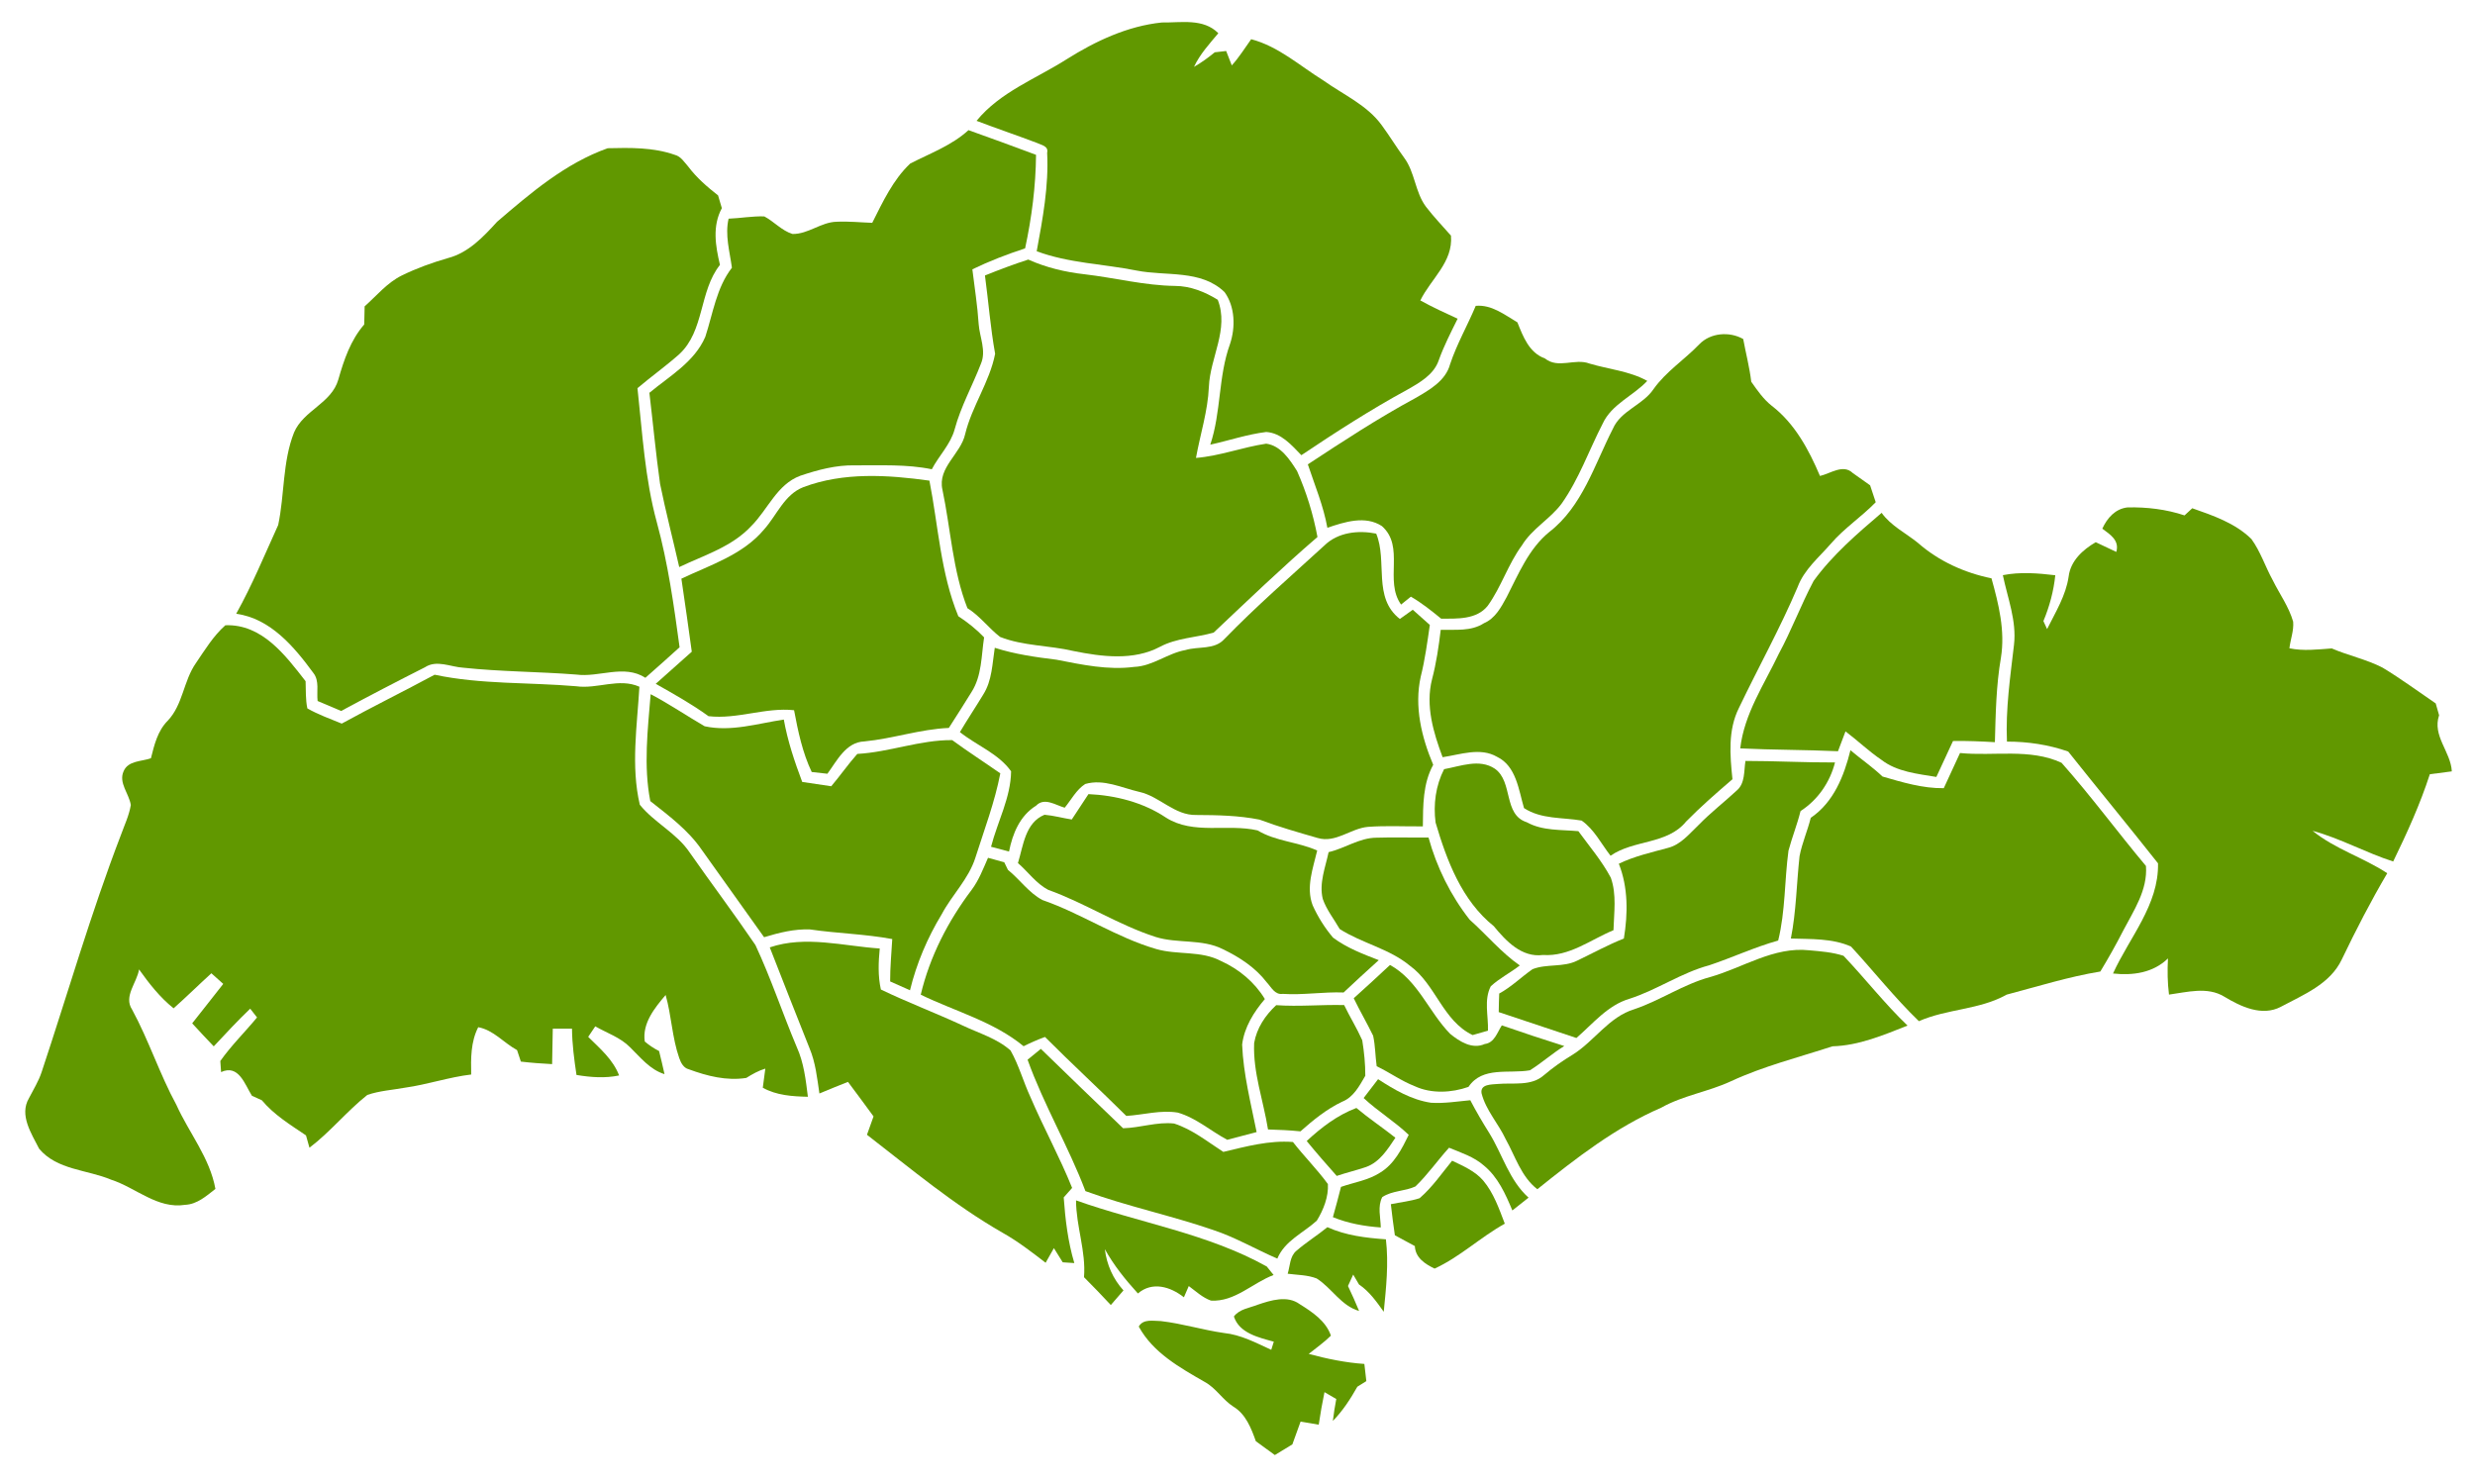 <?xml version="1.0" encoding="UTF-8" standalone="no"?>
<svg width="1004px" height="602px" viewBox="0 0 1004 602" version="1.1" xmlns="http://www.w3.org/2000/svg" xmlns:xlink="http://www.w3.org/1999/xlink" xmlns:sketch="http://www.bohemiancoding.com/sketch/ns">
    <!-- Generator: Sketch 3.1 (8751) - http://www.bohemiancoding.com/sketch -->
    <title>Slice 2</title>
    <desc>Created with Sketch.</desc>
    <defs></defs>
    <g id="Page-1" stroke="none" stroke-width="1" fill="none" fill-rule="evenodd" sketch:type="MSPage">
        <g id="bg-map" sketch:type="MSLayerGroup">
            <path d="M0,0 L1004,0 L1004,602 L0,602 L0,0 L0,0 Z" id="Shape" sketch:type="MSShapeGroup"></path>
            <path d="M432.706,24.025 C444.425,16.655 457.386,10.562 471.296,9.121 C479.072,9.249 488.127,7.315 494.224,13.481 C490.609,17.786 486.757,21.982 484.348,27.126 C487.342,25.43 490.116,23.387 492.781,21.216 C493.931,21.088 496.25,20.815 497.4,20.687 C497.984,22.146 499.116,25.065 499.682,26.524 C502.657,23.277 504.975,19.483 507.549,15.907 C518.666,18.826 527.301,26.743 536.884,32.672 C544.953,38.437 554.573,42.578 560.542,50.842 C563.664,55.092 566.42,59.616 569.542,63.903 C574.014,69.832 573.996,77.913 578.45,83.86 C581.608,87.965 585.186,91.705 588.6,95.59 C589.512,106.317 580.458,113.103 576.168,121.878 C581.079,124.596 586.19,126.949 591.301,129.284 C588.563,134.793 585.752,140.266 583.671,146.049 C581.718,151.959 575.931,155.207 570.838,158.107 C556.052,166.152 541.886,175.291 527.903,184.65 C523.924,180.564 519.78,175.638 513.646,175.237 C505.925,176.185 498.532,178.721 490.956,180.381 C495.41,167.137 494.169,152.762 498.951,139.591 C501.233,132.768 501.033,124.45 496.761,118.503 C487.159,109.236 473.012,112.136 461.055,109.746 C447.565,107.047 433.545,106.773 420.548,101.92 C422.976,88.731 425.477,75.451 424.783,61.988 C425.44,59.178 422.374,58.85 420.548,57.938 C412.443,54.873 404.229,52.1 396.142,49.017 C405.726,37.288 420.256,31.961 432.706,24.025 L432.706,24.025 Z" id="Shape" fill="#619800" sketch:type="MSShapeGroup"></path>
            <path d="M369.235,66.348 C377.303,62.188 386.047,59.032 392.874,52.794 C402.038,56.041 411.165,59.416 420.274,62.809 C420.165,75.597 418.522,88.257 415.839,100.753 C408.537,103.143 401.363,105.897 394.444,109.254 C395.339,116.642 396.525,124.012 397,131.455 C397.401,136.8 400.176,142.309 397.913,147.563 C394.481,156.465 389.771,164.875 387.27,174.124 C385.609,180.253 380.881,184.832 377.997,190.36 C367.72,188.244 357.205,188.846 346.8,188.773 C339.206,188.608 331.74,190.597 324.602,193.005 C315.165,196.526 311.514,206.632 304.833,213.309 C297.02,221.81 285.647,225.203 275.534,230.037 C272.978,218.763 270.058,207.581 267.758,196.252 C266.042,183.993 264.892,171.643 263.431,159.348 C271.646,152.525 281.741,146.833 286.122,136.599 C289.225,127.113 290.631,116.715 296.91,108.597 C296.016,102.012 294.026,95.353 295.559,88.713 C300.397,88.512 305.198,87.637 310.035,87.783 C314.015,89.899 317.118,93.565 321.481,94.915 C327.87,95.007 333.018,90.118 339.352,89.953 C344.171,89.716 349.009,90.227 353.828,90.391 C358.099,81.945 362.261,72.897 369.235,66.348 L369.235,66.348 Z" id="Shape" fill="#619800" sketch:type="MSShapeGroup"></path>
            <path d="M201.658,89.953 C215.294,78.26 229.332,66.238 246.528,60.127 C255.618,59.908 265.038,59.744 273.727,62.809 C276.21,63.429 277.579,65.764 279.167,67.552 C282.562,72.076 286.852,75.797 291.288,79.263 C291.671,80.559 292.438,83.149 292.821,84.444 C288.878,91.741 290.247,99.786 292.054,107.448 C283.53,118.193 285.848,134.191 275.534,143.696 C270.094,148.53 264.143,152.762 258.594,157.469 C260.602,175.675 261.588,194.118 266.443,211.868 C270.989,228.486 273.362,245.525 275.68,262.563 C271.08,266.722 266.48,270.864 261.807,274.95 C253.081,269.349 243.096,274.913 233.695,273.636 C218.452,272.451 203.118,272.487 187.931,270.864 C182.765,270.572 177.16,267.525 172.359,270.699 C160.95,276.464 149.614,282.356 138.388,288.413 C135.193,287.063 132.017,285.695 128.841,284.363 C128.384,280.587 129.662,276.172 127.106,272.98 C119.312,262.344 109.71,250.906 95.818,248.973 C102.298,237.352 107.355,225.057 112.85,212.98 C115.478,200.594 114.566,187.368 119.275,175.456 C123.109,166.407 134.499,163.653 137.256,153.93 C139.519,145.994 142.221,137.967 147.752,131.619 C147.807,129.175 147.862,126.73 147.917,124.267 C152.809,119.944 157.026,114.69 162.995,111.753 C169.019,108.798 175.353,106.536 181.779,104.675 C190.03,102.522 196.109,96.046 201.658,89.953 L201.658,89.953 Z" id="Shape" fill="#619800" sketch:type="MSShapeGroup"></path>
            <path d="M399.555,111.753 C405.342,109.418 411.184,107.211 417.116,105.295 C424.345,108.524 432.103,110.385 439.971,111.261 C452.202,112.683 464.25,115.821 476.626,115.985 C482.887,116.004 488.729,118.375 493.986,121.604 C498.659,133.571 490.883,144.973 490.39,156.921 C489.97,166.772 486.885,176.131 485.151,185.763 C494.862,184.978 504.045,181.403 513.646,179.98 C519.561,180.764 523.194,186.419 526.151,191.071 C529.948,199.627 532.722,208.62 534.438,217.833 C519.962,230.292 506.18,243.555 492.307,256.634 C485.115,258.659 477.302,258.787 470.547,262.381 C459.777,268.091 446.963,266.412 435.48,264.096 C425.641,261.761 415.2,262.107 405.707,258.386 C401.034,254.792 397.511,249.848 392.436,246.711 C386.43,231.369 385.682,214.64 382.305,198.642 C380.279,189.63 389.735,184.194 391.523,176.112 C394.262,164.766 401.454,154.969 403.681,143.513 C401.783,133.006 400.979,122.352 399.555,111.753 L399.555,111.753 Z" id="Shape" fill="#619800" sketch:type="MSShapeGroup"></path>
            <path d="M598.64,124.067 C605.083,123.483 610.304,127.679 615.543,130.762 C617.862,136.545 620.289,143.094 626.715,145.41 C632.155,149.77 638.836,145.191 644.824,147.49 C652.618,149.825 660.997,150.5 668.226,154.513 C662.494,160.643 653.768,163.926 650.117,171.898 C644.568,182.661 640.552,194.264 633.524,204.242 C628.851,210.554 621.513,214.421 617.387,221.226 C611.765,228.833 609.008,238.118 603.495,245.762 C598.986,251.399 591.119,250.961 584.602,250.961 C580.677,247.75 576.716,244.576 572.335,242.04 C571.331,242.843 569.341,244.448 568.355,245.251 C561.437,235.583 570.053,221.773 560.561,213.4 C553.788,209.003 545.446,211.74 538.454,214.093 C536.866,205.209 533.361,196.89 530.532,188.371 C544.77,179.013 559.027,169.673 574.014,161.573 C579.728,158.271 586.427,154.568 588.253,147.709 C590.991,139.518 595.317,132.002 598.64,124.067 L598.64,124.067 Z" id="Shape" fill="#619800" sketch:type="MSShapeGroup"></path>
            <path d="M689.346,139.646 C693.874,134.957 701.595,134.374 707.145,137.53 C708.203,143.312 709.718,149.004 710.412,154.86 C712.877,158.362 715.341,161.956 718.754,164.638 C728.064,171.789 733.778,182.461 738.287,193.078 C742.558,192.111 747.67,188.116 751.594,191.892 C753.967,193.516 756.249,195.23 758.622,196.872 C759.371,199.171 760.138,201.451 760.904,203.731 C755.136,209.678 748.108,214.257 742.704,220.551 C737.849,226.151 731.861,231.004 729.214,238.155 C722.113,254.865 713.278,270.736 705.447,287.099 C700.883,296.148 701.778,306.382 702.782,316.105 C696.338,321.632 689.912,327.214 683.961,333.289 C676.331,342.629 662.768,340.568 653.33,347.135 C649.551,342.319 646.722,336.445 641.593,332.87 C633.707,331.52 625.273,332.395 618.227,327.816 C616.054,320.446 615.087,310.796 607.31,307.02 C600.465,303.043 592.397,306.108 585.204,307.166 C581.462,297.151 578.194,286.26 580.914,275.57 C582.649,268.985 583.634,262.235 584.438,255.485 C590.352,255.357 596.723,256.215 601.98,252.804 C606.544,250.888 608.953,246.309 611.199,242.186 C615.981,232.883 620.107,222.649 628.431,215.844 C641.885,205.464 646.813,188.499 654.261,173.96 C657.51,166.48 666.4,164.382 670.8,157.797 C675.875,150.664 683.341,145.903 689.346,139.646 L689.346,139.646 Z" id="Shape" fill="#619800" sketch:type="MSShapeGroup"></path>
            <path d="M325.88,197.62 C342.145,191.472 360.107,192.622 377.029,194.975 C380.626,213.345 381.557,232.518 388.749,249.976 C392.527,252.457 396.087,255.266 399.209,258.55 C398.059,266.011 398.332,274.111 394.116,280.714 C391.085,285.603 388.019,290.456 384.897,295.29 C373.287,295.783 362.207,299.65 350.652,300.763 C343.149,301.036 339.535,308.589 335.646,313.879 C333.529,313.624 331.393,313.387 329.275,313.168 C325.515,305.25 323.726,296.658 322.12,288.103 C310.437,286.862 299.174,291.861 287.418,290.529 C280.627,285.622 273.289,281.517 266.005,277.394 C270.879,273.053 275.753,268.693 280.627,264.369 C279.276,254.482 277.871,244.613 276.41,234.744 C288.13,229.18 301.328,225.075 309.944,214.786 C315.128,209.003 318.158,200.63 325.88,197.62 L325.88,197.62 Z" id="Shape" fill="#619800" sketch:type="MSShapeGroup"></path>
            <path d="M852.816,214.458 C854.787,210.153 858.073,206.377 863.075,205.829 C870.87,205.665 878.756,206.595 886.167,209.076 C886.952,208.347 888.522,206.906 889.307,206.176 C897.795,209.149 906.74,212.214 913.293,218.654 C916.999,223.743 918.916,229.855 921.946,235.346 C924.702,240.946 928.499,246.109 930.233,252.183 C930.562,255.832 929.12,259.389 928.718,262.983 C934.395,264.169 940.164,263.457 945.896,263.038 C952.632,265.956 959.97,267.452 966.523,270.845 C973.935,275.315 980.908,280.477 988.064,285.348 C988.52,286.935 988.958,288.54 989.433,290.146 C986.603,298.556 994.161,304.867 994.599,312.912 C991.623,313.332 988.648,313.715 985.672,314.08 C981.729,326.284 976.417,337.941 970.813,349.47 C959.696,345.913 949.419,340.094 938.119,337.029 C947.192,344.435 958.692,347.828 968.404,354.231 C961.704,365.596 955.662,377.345 949.948,389.239 C945.202,399.235 934.414,403.504 925.25,408.411 C917.583,412.461 908.967,408.338 902.267,404.289 C895.422,400.129 887.226,402.483 879.869,403.468 C879.248,398.597 879.194,393.69 879.449,388.801 C873.407,394.675 865.211,395.788 857.16,394.912 C863.787,380.3 875.78,367.074 875.415,350.218 C863.385,335.004 851.063,320.045 838.979,304.867 C830.983,302.076 822.586,300.836 814.134,300.836 C813.55,287.628 815.485,274.567 817,261.505 C818.096,251.782 814.408,242.661 812.473,233.321 C819.483,231.934 826.694,232.518 833.74,233.357 C833.083,239.76 831.403,245.999 828.921,251.946 C829.286,252.749 830.034,254.372 830.418,255.193 C833.831,248.316 838.048,241.603 839.161,233.868 C839.928,227.52 844.912,222.977 850.151,219.949 C852.907,221.281 855.682,222.594 858.493,223.889 C859.844,219.183 856.029,216.866 852.816,214.458 L852.816,214.458 Z" id="Shape" fill="#619800" sketch:type="MSShapeGroup"></path>
            <path d="M735.695,235.674 C743.38,225.075 753.383,216.501 763.296,208.037 C767.093,213.363 773.098,216.209 778.063,220.259 C786.442,227.629 796.957,232.39 807.855,234.598 C810.776,245.069 813.459,255.868 811.688,266.814 C809.735,278.142 809.553,289.617 809.242,301.073 C803.565,300.745 797.906,300.489 792.247,300.599 C790.002,305.451 787.775,310.322 785.493,315.174 C777.881,313.897 769.539,313.131 763.223,308.242 C758.075,304.758 753.602,300.416 748.637,296.695 C747.597,299.376 746.574,302.058 745.589,304.74 C732.391,304.138 719.156,304.229 705.94,303.59 C707.546,289.544 715.669,277.65 721.602,265.172 C726.786,255.576 730.602,245.306 735.695,235.674 L735.695,235.674 Z" id="Shape" fill="#619800" sketch:type="MSShapeGroup"></path>
            <path d="M537.304,221.226 C542.817,215.881 551.013,215.023 558.261,216.465 C562.915,227.684 556.745,242.46 567.862,251.089 C569.177,250.158 571.787,248.279 573.101,247.349 C575.42,249.374 577.72,251.435 580.02,253.515 C578.998,260.538 578.067,267.58 576.333,274.476 C573.631,286.588 576.661,299.048 581.389,310.249 C577.172,317.911 577.282,326.74 577.19,335.223 C569.779,335.296 562.331,334.876 554.92,335.423 C547.874,336.044 541.868,342.118 534.493,339.929 C526.571,337.649 518.648,335.387 510.926,332.486 C502.493,330.808 493.877,330.644 485.315,330.607 C476.462,330.845 470.401,323.037 462.15,321.231 C454.995,319.589 447.693,315.868 440.227,318.038 C436.612,320.355 434.586,324.405 431.903,327.652 C428.215,326.631 423.688,323.31 420.293,326.831 C413.721,330.899 410.746,338.178 409.322,345.439 C406.894,344.782 404.448,344.143 402.02,343.505 C404.649,333.307 410.015,323.566 410.161,312.894 C405.032,305.67 396.178,302.405 389.388,296.987 C392.454,291.824 395.777,286.844 398.88,281.718 C402.458,276.063 402.531,269.185 403.535,262.782 C411.658,265.391 420.11,266.577 428.562,267.616 C438.931,269.641 449.463,271.922 460.088,270.535 C467.59,270.243 473.632,264.989 480.916,263.694 C486.119,262.107 492.599,263.694 496.615,259.298 C509.557,245.963 523.613,233.777 537.304,221.226 L537.304,221.226 Z" id="Shape" fill="#619800" sketch:type="MSShapeGroup"></path>
            <path d="M79.444,269.039 C83.113,263.658 86.508,258.003 91.419,253.643 C106.314,253.077 115.789,265.847 123.967,276.336 C124.113,280.021 123.912,283.761 124.679,287.373 C129.114,289.89 133.934,291.605 138.625,293.539 C151.075,286.698 163.816,280.441 176.302,273.709 C195.178,277.704 214.582,276.738 233.695,278.379 C242.311,279.62 251.055,274.877 259.379,278.58 C258.448,294.451 255.874,310.796 259.543,326.448 C265.403,333.727 274.53,337.959 279.824,345.895 C288.604,358.445 297.823,370.704 306.439,383.365 C312.755,396.846 317.428,411.038 323.215,424.757 C326.099,431.105 326.866,438.055 327.724,444.914 C321.463,444.769 315.019,444.367 309.433,441.248 C309.688,439.314 310.199,435.428 310.455,433.495 C307.68,434.316 305.161,435.757 302.733,437.271 C294.774,438.53 286.834,436.505 279.422,433.768 C277.25,433.221 276.21,431.123 275.534,429.208 C272.632,420.926 272.413,412.042 270.021,403.632 C265.549,408.886 260.474,415.143 261.551,422.495 C263.322,424.009 265.257,425.304 267.356,426.362 C268.141,429.481 268.871,432.583 269.565,435.739 C263.65,433.914 259.835,428.971 255.6,424.848 C251.694,420.853 246.236,419.083 241.471,416.347 C240.522,417.77 239.554,419.193 238.605,420.616 C243.37,425.322 248.7,429.828 251.146,436.268 C245.414,437.472 239.573,437.016 233.859,436.067 C232.928,429.846 232.088,423.571 232.034,417.277 C229.441,417.277 226.831,417.295 224.239,417.295 C224.148,422.093 224.056,426.873 223.965,431.67 C219.73,431.452 215.513,431.141 211.296,430.649 C210.913,429.481 210.128,427.146 209.745,425.979 C204.36,423.06 200.216,417.843 193.991,416.693 C190.943,422.659 190.997,429.354 191.143,435.884 C182.053,436.961 173.345,439.971 164.291,441.23 C159.198,442.16 153.941,442.47 149.012,444.167 C140.706,450.752 134.007,459.162 125.537,465.583 C125.19,464.324 124.478,461.825 124.131,460.585 C117.815,456.298 111.17,452.266 106.223,446.337 C105.219,445.881 103.211,444.951 102.189,444.495 C99.286,439.88 96.84,431.616 89.685,434.899 C89.612,433.768 89.466,431.525 89.374,430.412 C93.81,424.1 99.378,418.682 104.27,412.735 C103.576,411.841 102.189,410.071 101.495,409.178 C96.366,414.085 91.547,419.284 86.709,424.465 C83.752,421.4 80.849,418.262 77.965,415.125 C82.2,409.816 86.344,404.453 90.561,399.126 C88.954,397.703 87.348,396.262 85.742,394.821 C80.594,399.509 75.629,404.398 70.426,409.032 C64.877,404.599 60.496,398.998 56.407,393.252 C55.567,398.633 50.036,404.161 53.577,409.524 C60.386,422.057 64.749,435.702 71.558,448.216 C76.724,459.636 85.121,469.706 87.385,482.293 C83.734,485.139 79.991,488.532 75.099,488.751 C63.836,490.521 55.147,481.801 45.089,478.554 C35.377,474.467 23.074,474.631 15.881,466.003 C12.778,459.873 7.722,452.339 11.738,445.516 C13.527,441.996 15.681,438.621 16.904,434.845 C27.546,402.829 36.892,370.376 48.995,338.853 C50.456,334.803 52.354,330.845 53.066,326.576 C52.391,321.961 47.973,317.546 50.163,312.821 C51.971,308.516 57.484,308.935 61.226,307.586 C62.595,302.149 63.946,296.458 68.053,292.353 C74.241,285.822 74.406,276.245 79.444,269.039 L79.444,269.039 Z" id="Shape" fill="#619800" sketch:type="MSShapeGroup"></path>
            <path d="M263.942,281.608 C271.482,285.549 278.51,290.365 285.848,294.615 C296.636,296.95 307.352,293.484 317.958,291.897 C319.509,300.599 322.321,308.954 325.424,317.199 C329.349,317.82 333.273,318.403 337.198,318.951 C340.831,314.664 344.043,310.03 347.767,305.834 C360.783,305.123 373.178,300.124 386.266,300.234 C392.637,304.904 399.3,309.191 405.78,313.715 C403.535,325.39 399.282,336.573 395.686,347.883 C392.947,356.566 386.211,362.97 382.013,370.868 C376.208,380.446 371.79,390.826 369.143,401.716 C366.442,400.531 363.758,399.327 361.093,398.123 C361.075,392.376 361.623,386.666 361.951,380.938 C350.907,378.877 339.662,378.658 328.564,377.034 C322.211,376.779 315.986,378.366 309.962,380.19 C301.547,368.351 293.058,356.548 284.643,344.709 C279.167,336.719 271.299,330.899 263.796,324.971 C261.003,310.65 262.774,296.002 263.942,281.608 L263.942,281.608 Z" id="Shape" fill="#619800" sketch:type="MSShapeGroup"></path>
            <path d="M750.645,304.338 C754.935,307.95 759.572,311.143 763.661,315.01 C771.784,317.363 779.944,319.844 788.505,319.735 C790.732,314.992 792.923,310.231 795.095,305.469 C808.749,306.838 823.517,303.481 836.295,309.446 C848.252,322.909 858.949,337.485 870.523,351.294 C871.253,361.054 865.558,369.354 861.249,377.6 C858.383,383.219 855.28,388.71 852.013,394.109 C839.125,396.225 826.602,400.166 814.007,403.486 C802.981,409.67 789.911,409.196 778.41,414.249 C768.571,404.745 760.101,393.982 750.864,383.967 C743.27,380.592 734.618,380.993 726.476,380.719 C728.667,369.701 728.776,358.445 729.999,347.318 C731.003,341.991 733.249,337.011 734.545,331.757 C743.854,325.427 748.035,314.828 750.645,304.338 L750.645,304.338 Z" id="Shape" fill="#619800" sketch:type="MSShapeGroup"></path>
            <path d="M708.057,308.68 C720.16,308.68 732.263,309.355 744.384,309.3 C742.303,317.4 737.429,324.46 730.401,329.02 C729.05,334.457 726.951,339.674 725.509,345.074 C723.866,357.187 724.286,369.592 721.328,381.54 C711.763,384.204 702.763,388.436 693.362,391.574 C681.99,394.62 672.224,401.552 661.052,405.146 C652.144,407.773 646.229,415.234 639.475,421.072 C628.979,417.551 618.482,414.067 607.968,410.564 C608.004,408.047 608.059,405.529 608.168,403.03 C613.115,400.366 617.095,396.353 621.677,393.161 C627.427,390.88 634.181,392.522 639.84,389.676 C646.12,386.666 652.235,383.292 658.734,380.719 C660.395,370.613 660.504,360.051 656.689,350.382 C663.005,347.318 669.869,345.803 676.586,343.961 C681.88,342.647 685.312,338.178 689.091,334.621 C693.928,329.641 699.441,325.408 704.516,320.684 C707.984,317.765 707.4,312.73 708.057,308.68 L708.057,308.68 Z" id="Shape" fill="#619800" sketch:type="MSShapeGroup"></path>
            <path d="M585.807,312.018 C592.47,310.833 600.136,307.658 606.398,311.836 C613.9,317.126 609.702,330.48 619.34,333.544 C625.729,337.102 633.232,336.518 640.278,337.175 C644.787,343.359 649.825,349.251 653.44,356.056 C655.868,362.86 654.718,370.266 654.517,377.345 C645.152,381.212 636.609,388.126 625.912,387.396 C617.296,388.527 610.907,381.723 605.96,375.703 C592.999,365.323 586.902,349.124 582.357,333.69 C581.389,326.32 582.393,318.677 585.807,312.018 L585.807,312.018 Z" id="Shape" fill="#619800" sketch:type="MSShapeGroup"></path>
            <path d="M434.769,332.432 C437.014,328.984 439.277,325.573 441.541,322.143 C452.603,322.636 463.757,325.5 473.03,331.702 C484.184,338.744 497.874,334.037 510.142,336.865 C517.535,341.316 526.498,341.516 534.329,345.019 C532.649,352.206 529.692,359.905 532.485,367.238 C534.603,371.945 537.414,376.414 540.754,380.355 C546.322,384.514 552.875,387.013 559.301,389.494 C554.5,393.817 549.754,398.177 545.044,402.61 C536.811,402.3 528.597,403.723 520.364,403.176 C517.133,403.65 515.709,400.458 513.884,398.524 C509.284,392.504 502.803,388.272 496.031,385.025 C487.561,380.756 477.648,382.872 468.777,380.081 C453.607,375.192 440.154,366.326 425.185,360.963 C420.311,358.391 417.043,353.666 412.936,350.109 C415.108,343.067 415.875,333.727 423.706,330.516 C427.43,330.826 431.063,331.866 434.769,332.432 L434.769,332.432 Z" id="Shape" fill="#619800" sketch:type="MSShapeGroup"></path>
            <path d="M538.965,345.676 C545.574,344.162 551.415,339.856 558.37,339.82 C565.398,339.583 572.444,339.838 579.491,339.747 C582.795,351.805 588.454,363.225 596.175,373.076 C603.039,379.169 608.917,386.356 616.511,391.647 C612.696,394.62 608.296,396.809 604.737,400.093 C601.889,405.62 603.806,412.133 603.605,418.098 C601.524,418.682 599.461,419.284 597.38,419.886 C585.259,414.103 582.411,399.327 571.933,391.756 C563.554,384.806 552.529,382.671 543.456,376.87 C541.138,372.82 538.126,369.099 536.592,364.666 C535.022,358.263 537.651,351.878 538.965,345.676 L538.965,345.676 Z" id="Shape" fill="#619800" sketch:type="MSShapeGroup"></path>
            <path d="M394.152,360.981 C397.091,357.041 398.844,352.425 400.797,347.974 C402.987,348.576 405.178,349.178 407.387,349.798 C407.752,350.565 408.5,352.115 408.884,352.881 C413.703,356.767 417.335,362.167 422.867,365.104 C438.748,370.613 452.895,380.318 469.105,385.006 C477.685,387.469 487.214,385.554 495.301,389.841 C502.584,393.142 508.937,398.396 513.099,405.274 C508.608,410.564 504.756,416.693 503.88,423.735 C504.373,435.775 507.403,447.468 509.758,459.235 C505.779,460.256 501.799,461.314 497.838,462.372 C491.102,458.779 485.206,453.47 477.776,451.336 C470.785,450.187 463.848,452.248 456.893,452.686 C446.013,441.886 434.732,431.506 423.907,420.652 C420.932,421.728 418.047,423.005 415.236,424.41 C403.079,414.395 387.471,410.29 373.506,403.504 C377.175,388.016 384.587,373.641 394.152,360.981 L394.152,360.981 Z" id="Shape" fill="#619800" sketch:type="MSShapeGroup"></path>
            <path d="M312.262,384.313 C326.793,379.388 342.054,383.784 356.876,384.769 C356.329,390.315 356.11,395.915 357.333,401.406 C368.231,406.66 379.567,410.929 390.538,416.018 C397.091,419.138 404.393,421.218 409.924,426.125 C413.338,432.108 415.127,438.858 418.029,445.097 C423.341,457.502 429.876,469.359 434.915,481.892 C434.057,482.859 432.359,484.774 431.501,485.741 C432.14,494.716 433.217,503.728 435.809,512.375 C434.641,512.302 432.286,512.138 431.099,512.065 C429.913,510.131 428.726,508.216 427.521,506.318 C426.39,508.289 425.258,510.259 424.163,512.247 C418.522,507.906 412.9,503.546 406.675,500.061 C386.996,488.788 369.582,474.157 351.692,460.329 C352.587,457.848 353.463,455.367 354.357,452.886 C350.925,448.198 347.475,443.51 343.989,438.876 C340.1,440.39 336.249,441.996 332.397,443.583 C331.484,437.399 330.845,431.068 328.399,425.249 C322.959,411.622 317.593,397.958 312.262,384.313 L312.262,384.313 Z" id="Shape" fill="#619800" sketch:type="MSShapeGroup"></path>
            <path d="M693.636,396.371 C706.999,392.613 719.521,383.912 733.942,385.499 C738.597,385.918 743.362,386.265 747.834,387.724 C756.651,396.992 764.537,407.171 773.81,416.037 C763.971,419.922 754.095,424.136 743.362,424.446 C729.543,428.952 715.323,432.51 702.088,438.657 C692.924,442.908 682.702,444.367 673.848,449.366 C655.32,457.356 639.274,469.888 623.63,482.421 C617.077,477.35 614.704,469.104 610.815,462.154 C607.84,455.769 602.729,450.387 600.994,443.473 C600.41,439.697 605.12,439.971 607.657,439.715 C613.864,439.168 621.166,440.7 626.259,436.195 C629.946,433.057 633.907,430.284 638.051,427.785 C646.832,422.276 652.673,412.498 662.969,409.396 C673.52,405.839 682.83,399.308 693.636,396.371 L693.636,396.371 Z" id="Shape" fill="#619800" sketch:type="MSShapeGroup"></path>
            <path d="M549.151,404.945 C554.098,400.494 559.009,396.007 563.865,391.446 C575.237,397.703 579.564,410.509 588.271,419.393 C592.086,422.513 597.234,425.778 602.29,423.516 C606.252,423.024 607.365,418.791 609.227,415.946 C617.624,418.846 626.076,421.674 634.565,424.337 C629.691,427.311 625.455,431.16 620.636,434.17 C612.166,435.684 601.359,432.455 595.701,440.901 C588.873,443.309 580.677,443.765 573.905,440.628 C568.465,438.511 563.719,435.045 558.461,432.528 C557.877,428.405 557.914,424.209 557.019,420.141 C554.518,415.015 551.634,410.071 549.151,404.945 L549.151,404.945 Z" id="Shape" fill="#619800" sketch:type="MSShapeGroup"></path>
            <path d="M508.754,423.115 C509.795,417.058 513.263,411.877 517.699,407.755 C526.881,408.411 536.063,407.481 545.263,407.718 C547.582,412.534 550.429,417.095 552.602,421.984 C553.368,426.745 553.861,431.579 553.843,436.395 C551.47,440.463 549.078,445.133 544.405,446.939 C538.126,449.949 532.722,454.346 527.538,458.943 C523.157,458.487 518.758,458.304 514.377,458.177 C512.515,446.483 508.243,435.064 508.754,423.115 L508.754,423.115 Z" id="Shape" fill="#619800" sketch:type="MSShapeGroup"></path>
            <path d="M416.843,429.883 C418.631,428.405 420.42,426.946 422.228,425.486 C433.272,436.286 444.462,446.958 455.597,457.684 C462.534,457.52 469.324,455.003 476.279,455.769 C483.654,458.122 489.806,463.139 496.25,467.28 C505.523,465.072 514.833,462.518 524.49,463.266 C529.035,469.104 534.311,474.358 538.673,480.323 C538.965,485.486 536.866,490.794 534.183,495.154 C528.725,500.171 521.186,503.272 518.155,510.569 C509.411,506.793 501.142,501.922 492.07,498.93 C475.02,493.056 457.276,489.371 440.318,483.187 C433.418,464.999 423.414,448.198 416.843,429.883 L416.843,429.883 Z" id="Shape" fill="#619800" sketch:type="MSShapeGroup"></path>
            <path d="M559.027,437.782 C565.617,442.05 572.627,446.191 580.513,447.341 C585.843,447.687 591.137,446.812 596.431,446.319 C598.822,450.898 601.433,455.349 604.189,459.727 C609.519,468.411 612.257,478.845 620.07,485.832 C617.88,487.565 615.689,489.28 613.499,491.031 C610.724,484.391 607.657,477.477 601.944,472.807 C597.909,469.25 592.689,467.608 587.815,465.583 C583.16,470.728 579.18,476.474 574.178,481.29 C569.889,483.297 564.723,482.932 560.707,485.632 C558.753,489.462 560.049,493.841 560.122,497.927 C553.478,497.453 546.888,496.285 540.7,493.749 C541.831,489.663 542.963,485.577 543.985,481.472 C549.316,479.612 555.121,478.791 559.94,475.635 C565.581,472.205 568.647,466.094 571.459,460.366 C565.745,454.911 558.936,450.825 553.167,445.425 C555.102,442.871 557.056,440.317 559.027,437.782 L559.027,437.782 Z" id="Shape" fill="#619800" sketch:type="MSShapeGroup"></path>
            <path d="M530.075,462.865 C536.026,457.338 542.562,452.339 550.229,449.457 C555.322,453.726 560.853,457.411 566.055,461.533 C562.952,466.167 559.721,471.402 554.19,473.391 C550.247,474.741 546.194,475.689 542.251,477.021 C538.107,472.369 534.018,467.681 530.075,462.865 L530.075,462.865 Z" id="Shape" fill="#619800" sketch:type="MSShapeGroup"></path>
            <path d="M575.858,486.069 C580.969,481.691 584.821,476.036 589.056,470.855 C593.547,472.99 598.329,475.033 601.67,478.9 C605.923,483.953 608.095,490.302 610.432,496.395 C600.538,501.886 592.287,509.876 581.955,514.619 C578.067,512.74 574.178,510.259 573.941,505.479 C571.239,504.002 568.538,502.561 565.836,501.101 C565.252,496.905 564.65,492.71 564.211,488.496 C568.081,487.675 572.079,487.31 575.858,486.069 L575.858,486.069 Z" id="Shape" fill="#619800" sketch:type="MSShapeGroup"></path>
            <path d="M436.503,486.945 C462.223,496.084 489.769,500.353 513.865,513.761 C514.778,514.911 515.709,516.06 516.64,517.209 C508.079,520.438 500.923,528.173 491.23,527.607 C487.798,526.385 485.115,523.813 482.23,521.697 C481.737,522.846 480.752,525.108 480.259,526.257 C474.819,521.97 467.462,519.69 461.603,524.707 C456.528,519.143 451.855,513.324 448.186,506.738 C448.934,512.977 451.508,518.815 455.743,523.466 C454.027,525.437 452.329,527.425 450.613,529.395 C447.072,525.546 443.403,521.825 439.734,518.103 C440.592,507.559 436.521,497.471 436.503,486.945 L436.503,486.945 Z" id="Shape" fill="#619800" sketch:type="MSShapeGroup"></path>
            <path d="M525.895,507.395 C529.875,503.947 534.384,501.156 538.473,497.818 C545.957,501.211 554.098,502.159 562.203,502.743 C563.354,512.539 562.295,522.372 561.327,532.132 C558.407,528.063 555.504,523.886 551.287,521.058 C550.703,520.055 549.517,518.048 548.932,517.045 C548.403,518.213 547.344,520.529 546.815,521.679 C548.385,525.017 549.936,528.374 551.324,531.803 C544.022,529.724 540.262,522.5 534.11,518.614 C530.368,517.154 526.279,517.227 522.354,516.698 C523.34,513.579 523.175,509.657 525.895,507.395 L525.895,507.395 Z" id="Shape" fill="#619800" sketch:type="MSShapeGroup"></path>
            <path d="M510.16,529.286 C515.527,527.461 522.226,525.364 527.246,529.049 C532.339,532.241 537.852,535.853 539.896,541.818 C537.122,544.555 533.927,546.798 530.897,549.225 C538.29,551.213 545.811,552.782 553.46,553.293 C553.733,555.61 554.007,557.926 554.263,560.261 C553.35,560.827 551.525,561.958 550.612,562.542 C547.819,567.504 544.697,572.32 540.681,576.424 C541.028,573.432 541.521,570.477 542.069,567.522 C540.481,566.573 538.874,565.643 537.286,564.731 C536.392,569.109 535.588,573.505 534.949,577.938 C532.503,577.5 530.039,577.081 527.593,576.68 C526.479,579.762 525.366,582.845 524.252,585.928 C521.879,587.351 519.506,588.792 517.151,590.252 C514.596,588.355 512.022,586.512 509.448,584.651 C507.568,579.398 505.359,573.633 500.339,570.623 C495.976,567.832 493.293,563.089 488.729,560.608 C478.634,554.807 467.718,548.732 461.95,538.133 C463.793,534.886 467.809,535.889 470.913,535.908 C479.547,536.893 487.889,539.52 496.505,540.742 C503.369,541.435 509.521,544.737 515.691,547.565 C515.946,546.744 516.476,545.102 516.731,544.263 C510.634,542.584 502.712,540.833 500.54,534.047 C502.821,531 506.856,530.599 510.16,529.286 L510.16,529.286 Z" id="Shape" fill="#619800" sketch:type="MSShapeGroup"></path>
        </g>
    </g>
</svg>